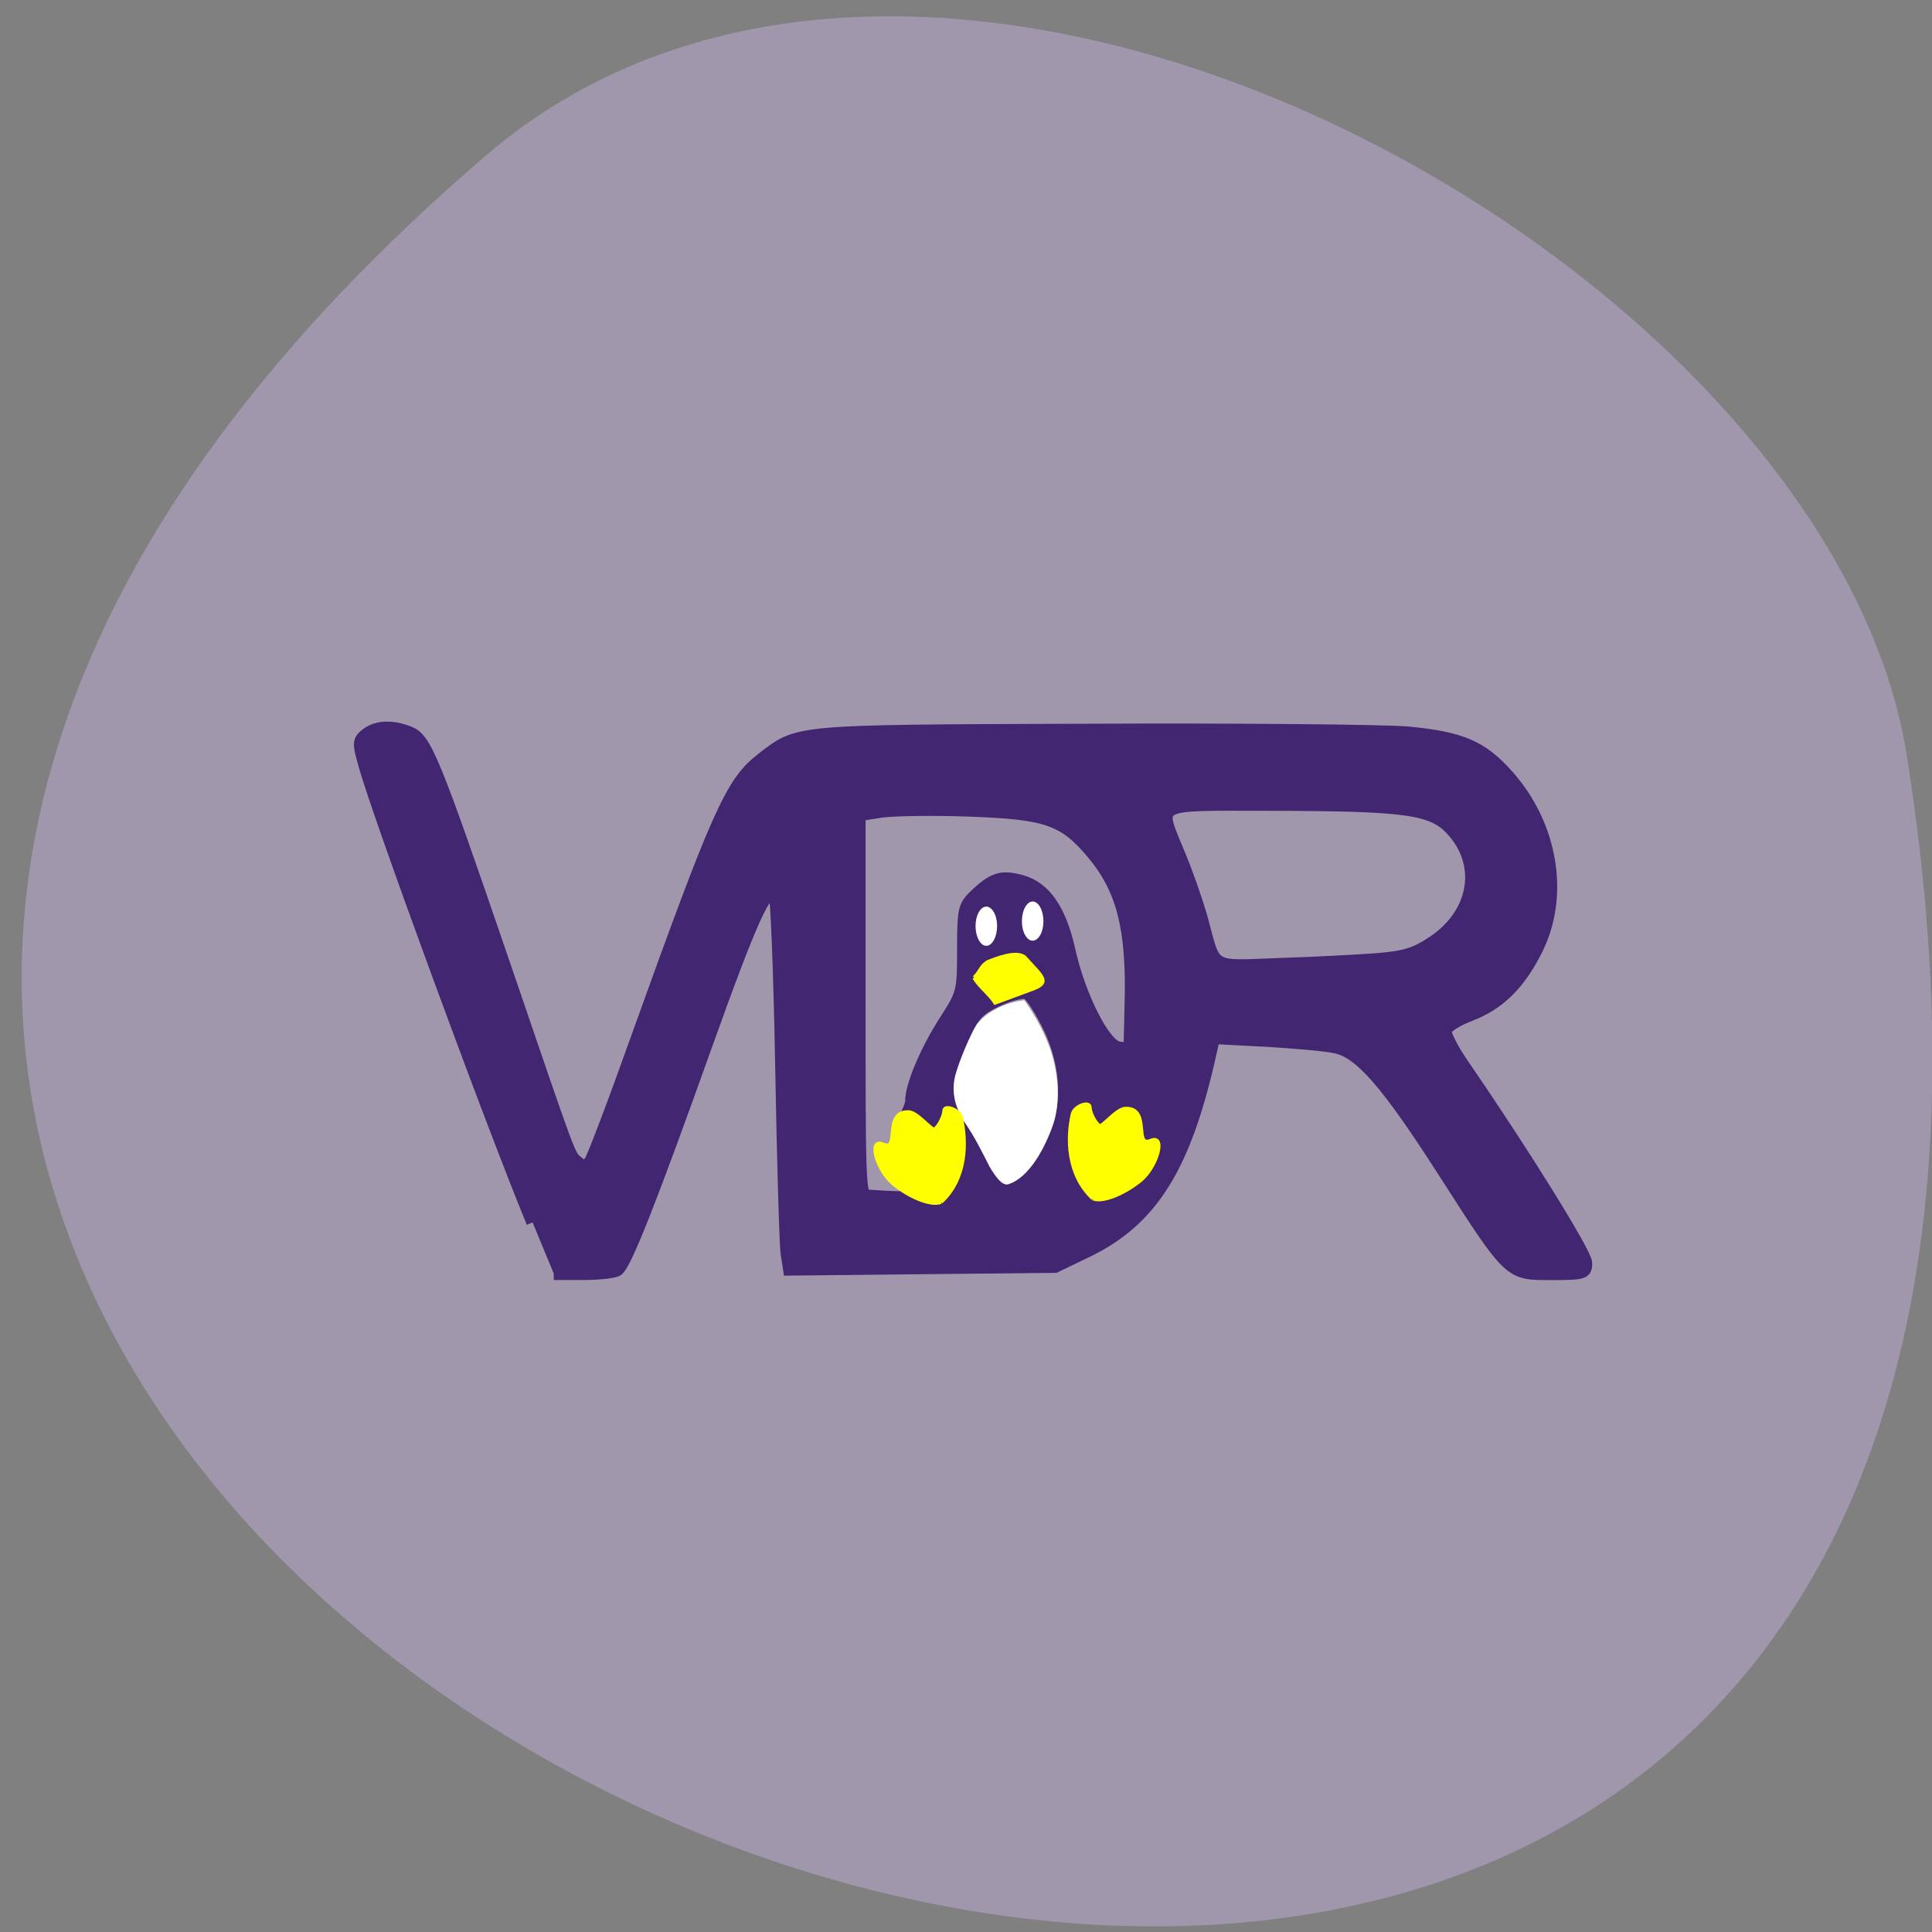 <svg xmlns="http://www.w3.org/2000/svg" xmlns:xlink="http://www.w3.org/1999/xlink" viewBox="0 0 22 22"><rect x="0" y="0" width="22" height="22" fill="#808080" stroke="none"/><defs><g id="3" clip-path="url(#2)"><path d="m -90.18 112.05 c -7.358 -17.272 -27.548 -70.57 -29.92 -79.06 c -1.095 -3.68 -1.034 -4.095 0.426 -5.164 c 1.824 -1.306 4.439 -1.424 7.48 -0.297 c 2.98 1.128 4.257 4.095 16.724 39.41 c 12.284 34.84 11.737 33.534 13.318 34.781 c 0.973 0.831 1.46 0.772 2.189 -0.059 c 0.487 -0.594 4.257 -10.209 8.331 -21.308 c 14.474 -39.05 16.784 -44.1 22.2 -48.19 c 6.689 -4.986 4.987 -4.867 58.14 -5.04 c 26.758 -0.119 52.36 0.119 56.86 0.475 c 9.487 0.89 13.14 2.374 17.757 7.419 c 7.845 8.547 9.913 20.595 5.169 29.854 c -3.041 5.935 -6.629 9.437 -11.919 11.396 c -2.25 0.831 -4.196 2.02 -4.318 2.671 c -0.182 0.653 1.277 3.383 3.223 6.113 c 10.703 15.08 21.771 32.407 21.771 34.01 c 0 1.721 -0.365 1.84 -6.142 1.84 c -7.602 0 -7.237 0.356 -19.339 -17.924 c -9.913 -14.957 -14.717 -20.358 -19.1 -21.19 c -1.581 -0.356 -7.115 -0.831 -12.223 -1.128 l -9.426 -0.475 l -0.547 2.374 c -4.5 19.824 -10.399 29.08 -22.2 34.543 l -5.473 2.552 l -47.31 0.475 l -0.426 -2.671 c -0.243 -1.543 -0.669 -16.03 -0.973 -32.29 c -0.304 -16.263 -0.851 -29.736 -1.216 -29.914 c -1.581 -1.01 -4.135 4.451 -12.163 26.17 c -9.852 26.768 -14.413 37.986 -15.811 38.817 c -0.547 0.356 -3.284 0.653 -6.142 0.653 h -5.169 m 65.44 -14.245 c 0.547 -1.84 -5.23 -9.08 -4.01 -10.862 c 1.216 -1.781 2.189 -3.858 2.189 -4.63 c 0 -2.671 2.615 -8.665 5.899 -13.651 c 3.284 -4.926 3.345 -5.223 3.345 -12.464 c 0 -7.06 0.122 -7.538 2.311 -9.556 c 3.101 -2.79 4.561 -3.205 8.088 -2.255 c 4.135 1.128 6.872 4.986 8.453 11.93 c 1.824 7.953 6.264 16.441 8.818 16.797 l 1.946 0.237 l 0.182 -7.538 c 0.426 -13.592 -1.581 -20.358 -6.872 -26.412 c -5.05 -5.817 -8.149 -6.826 -21.771 -7.3 c -6.507 -0.237 -13.561 -0.119 -15.751 0.178 l -3.892 0.594 v 32.23 c 0 29.914 0 33.831 1.338 33.594 c 0.851 -0.178 9.122 1.068 9.73 -0.89 m 20.01 -5.401 c 5.899 -4.273 7.115 -13.71 2.797 -22.673 c -1.52 -3.086 -3.345 -5.817 -4.074 -6.113 c -0.73 -0.297 -3.162 0.297 -5.352 1.306 c -3.527 1.662 -4.196 2.433 -6.385 7.3 c -3.041 6.885 -3.101 9.912 -0.122 13.71 c 1.277 1.662 2.858 4.333 3.588 5.995 c 1.216 2.849 1.399 2.968 4.318 2.493 c 1.703 -0.297 4.074 -1.187 5.23 -2.02 m 61.06 -34.543 c 5.05 -0.415 6.811 -0.95 10.09 -3.086 c 7.419 -4.926 8.818 -13.295 3.284 -19.23 c -3.527 -3.799 -7.967 -4.392 -32.23 -4.451 c -21.65 0 -20.312 -0.712 -16.237 9.02 c 1.399 3.264 3.162 8.25 3.953 11.04 c 2.372 8.606 1.277 8.01 13.926 7.538 c 6.142 -0.178 13.865 -0.594 17.21 -0.831" transform="matrix(0.064 0 0 0.066 11.836 6.524)" fill="#39196b" stroke="#39196b" stroke-width="2.211"/></g><clipPath id="2"><path d="M 0,0 H22 V22 H0 z"/></clipPath><filter id="0" filterUnits="objectBoundingBox" x="0" y="0" width="22" height="22"><feColorMatrix type="matrix" in="SourceGraphic" values="0 0 0 0 1 0 0 0 0 1 0 0 0 0 1 0 0 0 1 0"/></filter><mask id="1"><g filter="url(#0)"><path fill-opacity="0.902" d="M 0,0 H22 V22 H0 z"/></g></mask></defs><path d="m 5.531 1.773 c -19.15 16.434 20.22 32.23 16.18 6.82 c -0.887 -5.574 -11.02 -11.25 -16.18 -6.82" fill="#a197ac"/><use xlink:href="#3" mask="url(#1)"/><path d="m 131.36 151.48 c -1.145 -2.219 -2.446 -4.8 -3.8 -6.709 c -0.416 -0.568 -0.781 -1.239 -0.833 -1.497 c -0.989 -1.858 -1.093 -3.819 -0.677 -5.471 c 0.521 -2.01 2.342 -6.296 3.279 -7.69 c 1.51 -1.858 4.112 -3.045 6.35 -3.406 l 0.625 -0.103 c 1.666 2.322 3.071 4.903 3.904 7.329 c 1.301 3.871 1.457 8.05 0.364 11.148 c -1.145 3.251 -3.54 7.845 -6.715 8.774 c -0.989 0.258 -2.342 -2.219 -2.499 -2.374" transform="matrix(0.075 0 0 0.076 1.435 1.781)" fill="#fff" stroke="#fff" stroke-width="0.338"/><g fill="#ff0" stroke="#ff0" transform="scale(0.086)"><path d="m 129 129.45 c 0.955 -1 0.818 -1.455 1.818 -2.091 c 1.182 -0.455 3.682 -1.455 4.818 -0.636 c 2.318 2.591 3.545 3.318 1.045 4.227 c -1.636 0.591 -3.273 1.227 -4.909 1.818 c -0.682 -1.091 -2.136 -2.182 -2.773 -3.318" stroke-width="0.5"/><g stroke-width="0.534"><path d="m 144.73 158.68 c -3.409 -3.182 -3.409 -8.05 -2.682 -11.182 c 0.273 -1.045 2.182 -1.682 2.227 -0.909 c 0 0.727 0.682 2.091 1.273 2.5 c 0.409 0.273 2.273 -2.227 3.455 -2.273 c 3.409 -0.136 0.955 5.273 3.409 4.227 c 1.955 -0.818 0.727 3.455 -1.409 5.227 c -2.318 1.864 -5.091 2.909 -6.273 2.409"/><path d="m 124.59 159.14 c 3.409 -3.136 3.364 -8.05 2.636 -11.136 c -0.227 -1.091 -2.182 -1.682 -2.182 -0.955 c 0 0.727 -0.727 2.136 -1.273 2.5 c -0.409 0.273 -2.273 -2.227 -3.455 -2.273 c -3.409 -0.136 -1 5.318 -3.409 4.273 c -1.955 -0.864 -0.773 3.409 1.409 5.182 c 2.273 1.864 5.05 2.909 6.273 2.409"/></g></g><g fill="#fff" stroke="#fff" stroke-width="2.655"><path d="m 137.22 115.29 c 0 0.663 -0.435 1.193 -0.942 1.193 c -0.507 0 -0.942 -0.53 -0.942 -1.193 c 0 -0.663 0.435 -1.237 0.942 -1.237 c 0.507 0 0.942 0.575 0.942 1.237" transform="matrix(0.054 0 0 0.088 4.4 0.345)"/><path d="m 137.21 115.26 c 0 0.663 -0.435 1.237 -0.942 1.237 c -0.507 0 -0.942 -0.575 -0.942 -1.237 c 0 -0.663 0.435 -1.193 0.942 -1.193 c 0.507 0 0.942 0.53 0.942 1.193" transform="matrix(0.054 0 0 0.088 3.873 0.402)"/></g></svg>